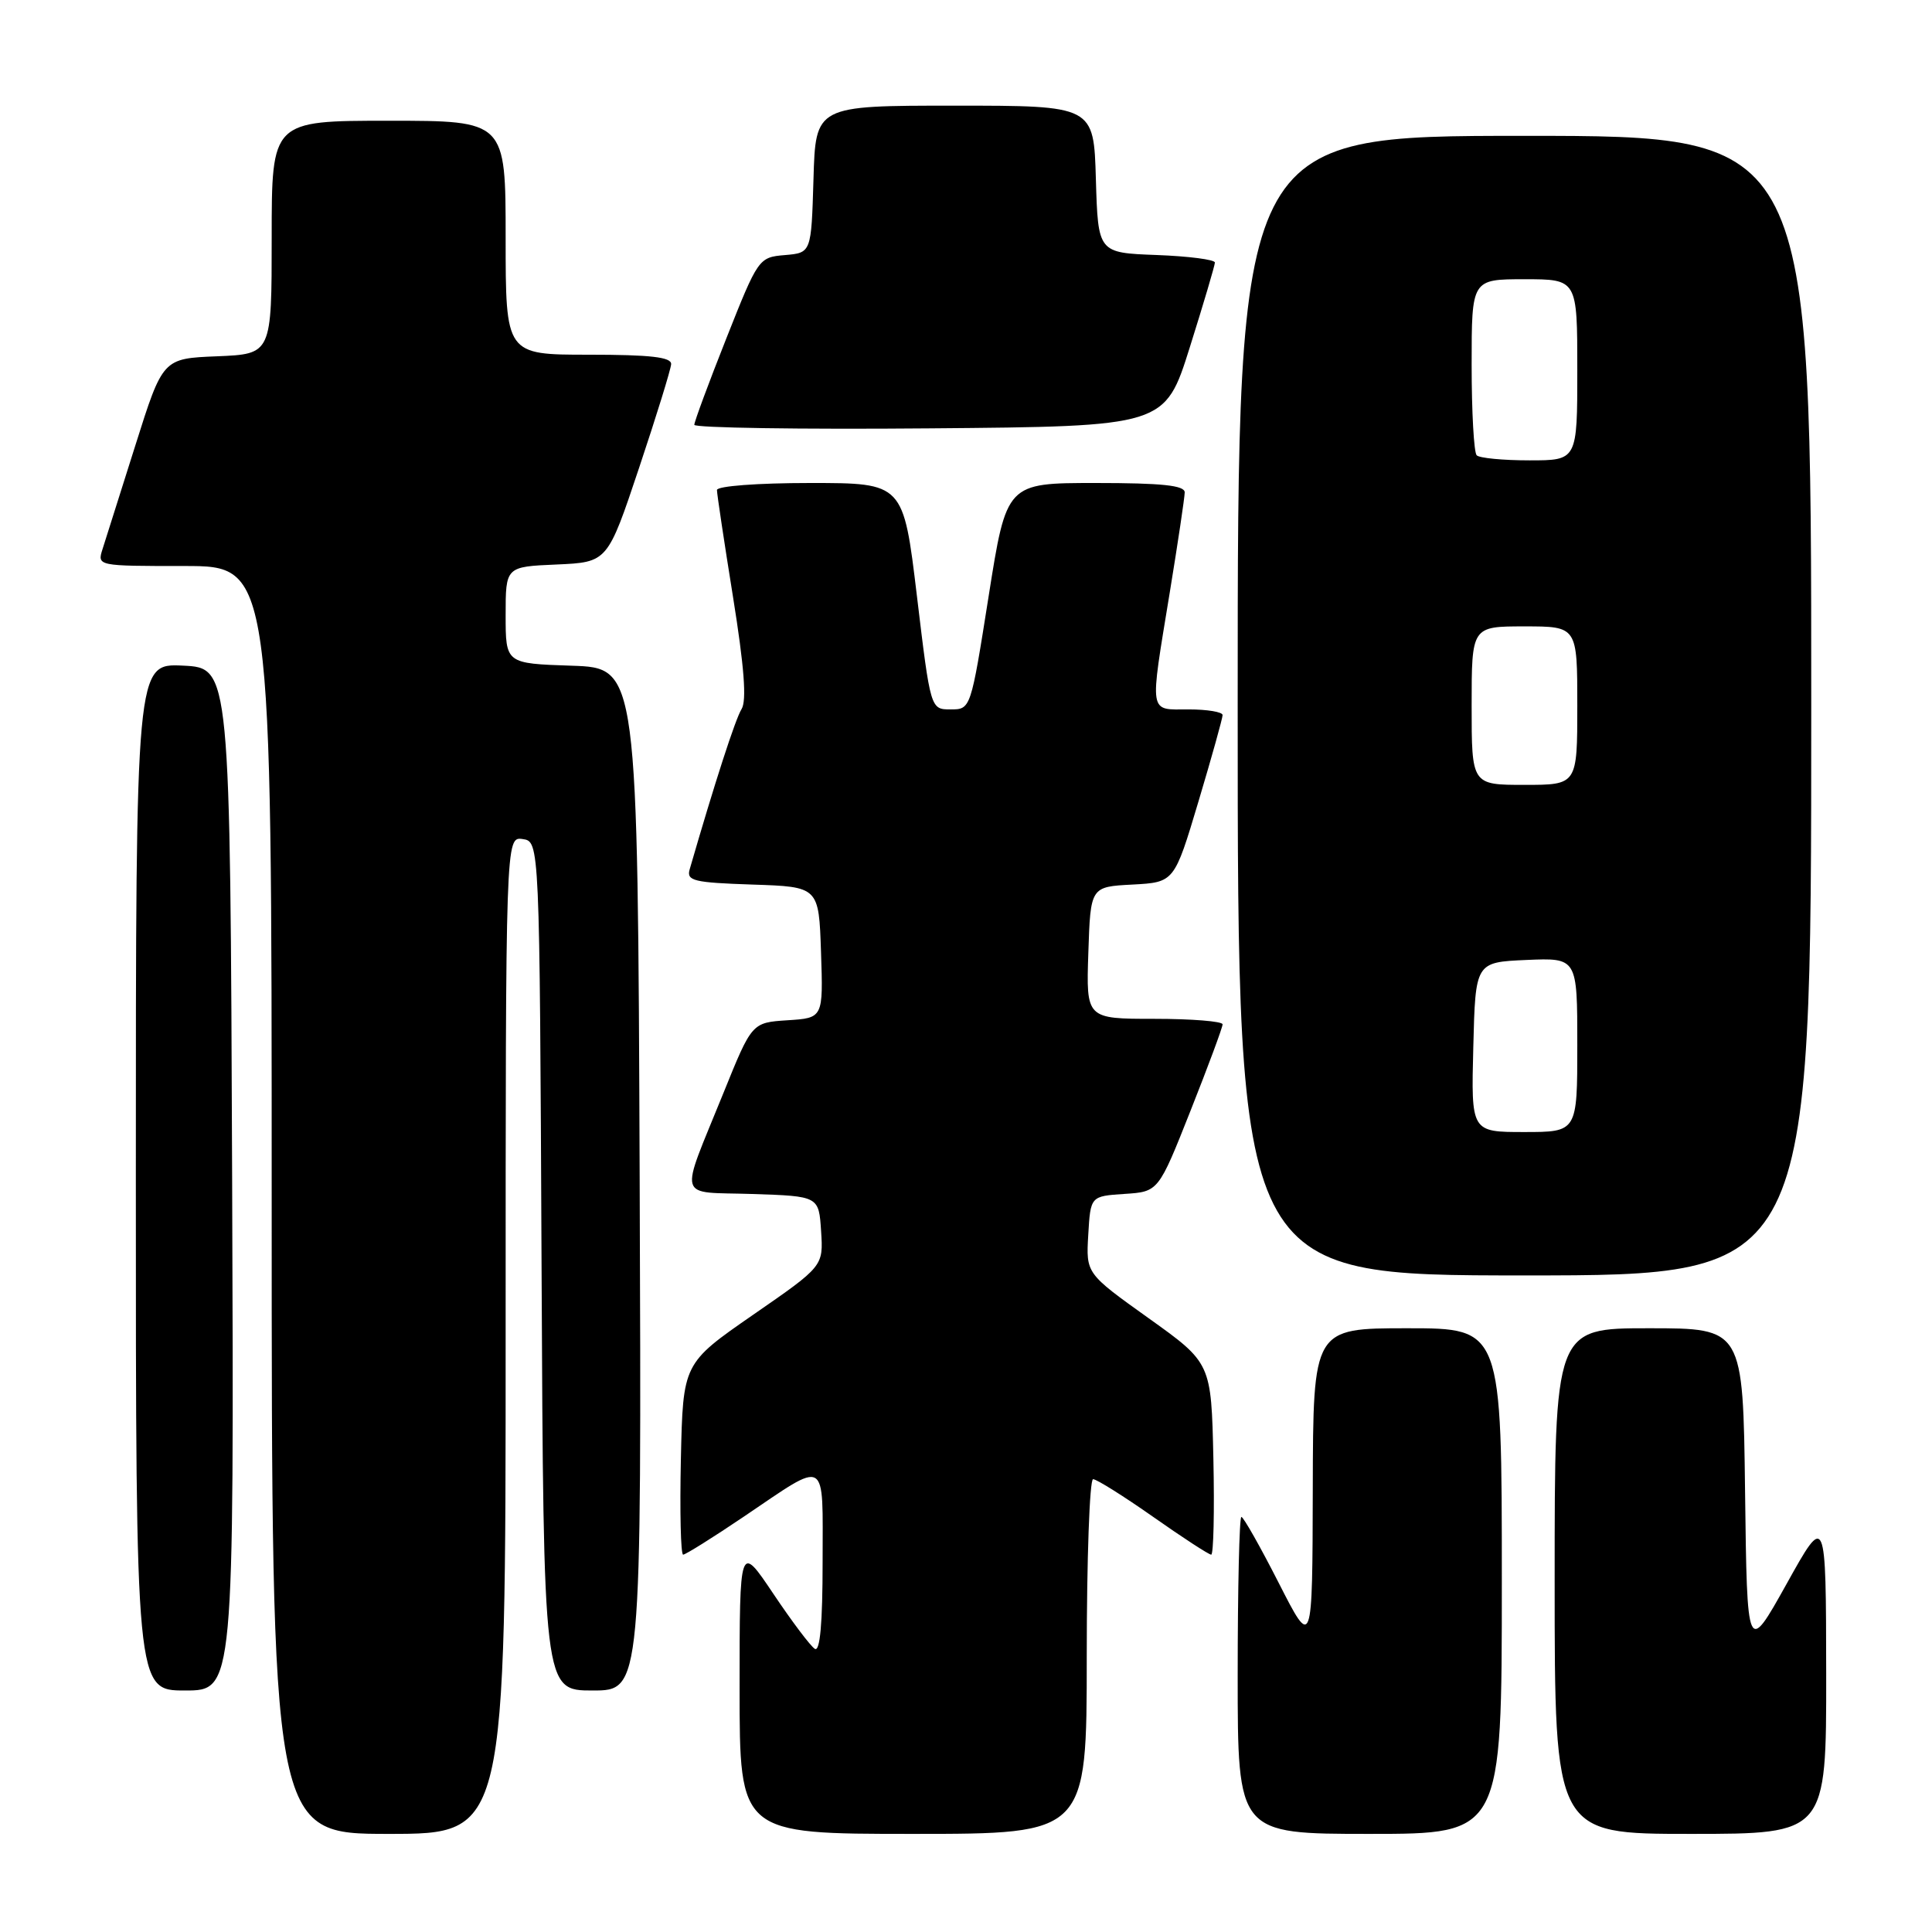 <?xml version="1.0" encoding="UTF-8" standalone="no"?>
<!DOCTYPE svg PUBLIC "-//W3C//DTD SVG 1.1//EN" "http://www.w3.org/Graphics/SVG/1.1/DTD/svg11.dtd" >
<svg xmlns="http://www.w3.org/2000/svg" xmlns:xlink="http://www.w3.org/1999/xlink" version="1.1" viewBox="0 0 256 256">
 <g >
 <path fill="currentColor"
d=" M 67.00 176.93 C 67.00 110.86 67.00 110.86 69.25 111.18 C 71.50 111.50 71.50 111.50 71.76 167.75 C 72.02 224.00 72.02 224.00 78.52 224.00 C 85.01 224.00 85.01 224.00 84.76 156.25 C 84.50 88.50 84.50 88.50 75.75 88.21 C 67.00 87.92 67.00 87.92 67.00 81.51 C 67.00 75.09 67.00 75.09 73.75 74.80 C 80.50 74.50 80.50 74.50 84.68 62.00 C 86.98 55.12 88.89 48.94 88.93 48.25 C 88.98 47.32 86.17 47.00 78.00 47.00 C 67.00 47.00 67.00 47.00 67.00 31.50 C 67.00 16.00 67.00 16.00 51.50 16.00 C 36.00 16.00 36.00 16.00 36.00 31.46 C 36.00 46.91 36.00 46.91 28.78 47.21 C 21.57 47.50 21.57 47.50 17.94 59.00 C 15.94 65.33 13.99 71.51 13.59 72.75 C 12.87 75.00 12.89 75.00 24.43 75.00 C 36.00 75.00 36.00 75.00 36.00 159.00 C 36.00 243.00 36.00 243.00 51.50 243.00 C 67.00 243.00 67.00 243.00 67.00 176.93 Z  M 144.00 219.50 C 144.00 206.57 144.38 196.00 144.84 196.00 C 145.31 196.00 148.89 198.25 152.81 201.00 C 156.72 203.75 160.18 206.00 160.49 206.00 C 160.80 206.00 160.93 200.28 160.78 193.30 C 160.50 180.60 160.50 180.60 152.20 174.67 C 143.90 168.74 143.90 168.74 144.20 163.62 C 144.50 158.50 144.50 158.50 149.00 158.20 C 153.50 157.91 153.50 157.91 157.75 147.18 C 160.09 141.28 162.00 136.13 162.00 135.73 C 162.00 135.33 157.93 135.00 152.96 135.00 C 143.92 135.00 143.92 135.00 144.21 126.25 C 144.50 117.50 144.50 117.50 150.05 117.21 C 155.60 116.91 155.60 116.91 158.80 106.21 C 160.56 100.32 162.00 95.16 162.00 94.75 C 162.00 94.34 159.97 94.00 157.50 94.00 C 152.16 94.00 152.31 94.94 155.00 78.50 C 156.08 71.90 156.97 65.94 156.98 65.25 C 157.00 64.32 153.98 64.00 145.19 64.00 C 133.37 64.00 133.37 64.00 131.00 79.00 C 128.63 93.99 128.63 94.00 125.96 94.00 C 123.30 94.00 123.30 94.00 121.50 79.00 C 119.70 64.00 119.70 64.00 107.35 64.00 C 100.36 64.00 95.00 64.41 95.00 64.93 C 95.00 65.45 95.96 71.83 97.13 79.11 C 98.61 88.33 98.96 92.84 98.26 93.96 C 97.44 95.27 94.70 103.74 91.38 115.21 C 90.95 116.72 91.94 116.95 99.70 117.21 C 108.50 117.50 108.50 117.50 108.79 126.19 C 109.08 134.89 109.08 134.89 104.35 135.19 C 99.63 135.50 99.63 135.50 95.87 144.80 C 89.97 159.38 89.54 157.88 99.70 158.21 C 108.50 158.50 108.50 158.50 108.80 163.14 C 109.10 167.78 109.10 167.78 99.80 174.21 C 90.50 180.65 90.50 180.65 90.22 193.33 C 90.07 200.30 90.20 206.00 90.52 206.00 C 90.83 206.00 94.45 203.74 98.55 200.97 C 109.81 193.37 109.00 192.90 109.00 206.95 C 109.00 215.06 108.66 218.91 107.97 218.48 C 107.40 218.13 104.93 214.85 102.47 211.18 C 98.00 204.52 98.00 204.52 98.00 223.76 C 98.00 243.00 98.00 243.00 121.00 243.00 C 144.00 243.00 144.00 243.00 144.00 219.50 Z  M 199.00 209.50 C 199.00 176.00 199.00 176.00 186.50 176.00 C 174.00 176.00 174.00 176.00 173.95 197.25 C 173.90 218.50 173.90 218.50 169.44 209.75 C 166.99 204.94 164.76 201.00 164.49 201.00 C 164.22 201.00 164.00 210.45 164.00 222.00 C 164.00 243.00 164.00 243.00 181.50 243.00 C 199.00 243.00 199.00 243.00 199.00 209.50 Z  M 241.98 221.75 C 241.95 200.50 241.95 200.50 236.73 209.88 C 231.50 219.25 231.50 219.25 231.23 197.63 C 230.96 176.00 230.96 176.00 218.48 176.00 C 206.00 176.00 206.00 176.00 206.00 209.50 C 206.00 243.00 206.00 243.00 224.00 243.00 C 242.00 243.00 242.00 243.00 241.98 221.75 Z  M 30.76 156.25 C 30.50 88.50 30.50 88.50 24.25 88.20 C 18.00 87.90 18.00 87.90 18.00 155.95 C 18.00 224.00 18.00 224.00 24.51 224.00 C 31.01 224.00 31.01 224.00 30.76 156.25 Z  M 240.00 93.50 C 240.00 18.00 240.00 18.00 202.00 18.00 C 164.00 18.00 164.00 18.00 164.00 93.50 C 164.00 169.00 164.00 169.00 202.00 169.00 C 240.00 169.00 240.00 169.00 240.00 93.50 Z  M 157.66 46.00 C 159.48 40.22 160.97 35.18 160.98 34.79 C 160.99 34.40 157.51 33.95 153.25 33.79 C 145.50 33.50 145.50 33.50 145.21 23.75 C 144.93 14.00 144.93 14.00 126.50 14.00 C 108.07 14.00 108.07 14.00 107.79 23.75 C 107.50 33.50 107.50 33.50 104.00 33.80 C 100.54 34.09 100.45 34.22 96.25 44.82 C 93.91 50.72 92.00 55.88 92.00 56.29 C 92.00 56.69 106.03 56.91 123.18 56.76 C 154.36 56.50 154.36 56.50 157.66 46.00 Z  M 195.22 138.75 C 195.50 127.50 195.50 127.50 202.25 127.20 C 209.00 126.91 209.00 126.91 209.00 138.45 C 209.00 150.00 209.00 150.00 201.97 150.00 C 194.93 150.00 194.93 150.00 195.22 138.75 Z  M 195.00 93.50 C 195.00 83.00 195.00 83.00 202.00 83.00 C 209.00 83.00 209.00 83.00 209.00 93.50 C 209.00 104.00 209.00 104.00 202.00 104.00 C 195.00 104.00 195.00 104.00 195.00 93.50 Z  M 195.67 60.33 C 195.30 59.97 195.00 54.57 195.00 48.33 C 195.00 37.00 195.00 37.00 202.00 37.00 C 209.00 37.00 209.00 37.00 209.00 49.00 C 209.00 61.00 209.00 61.00 202.67 61.00 C 199.18 61.00 196.03 60.70 195.67 60.33 Z "/>
</g>
</svg>